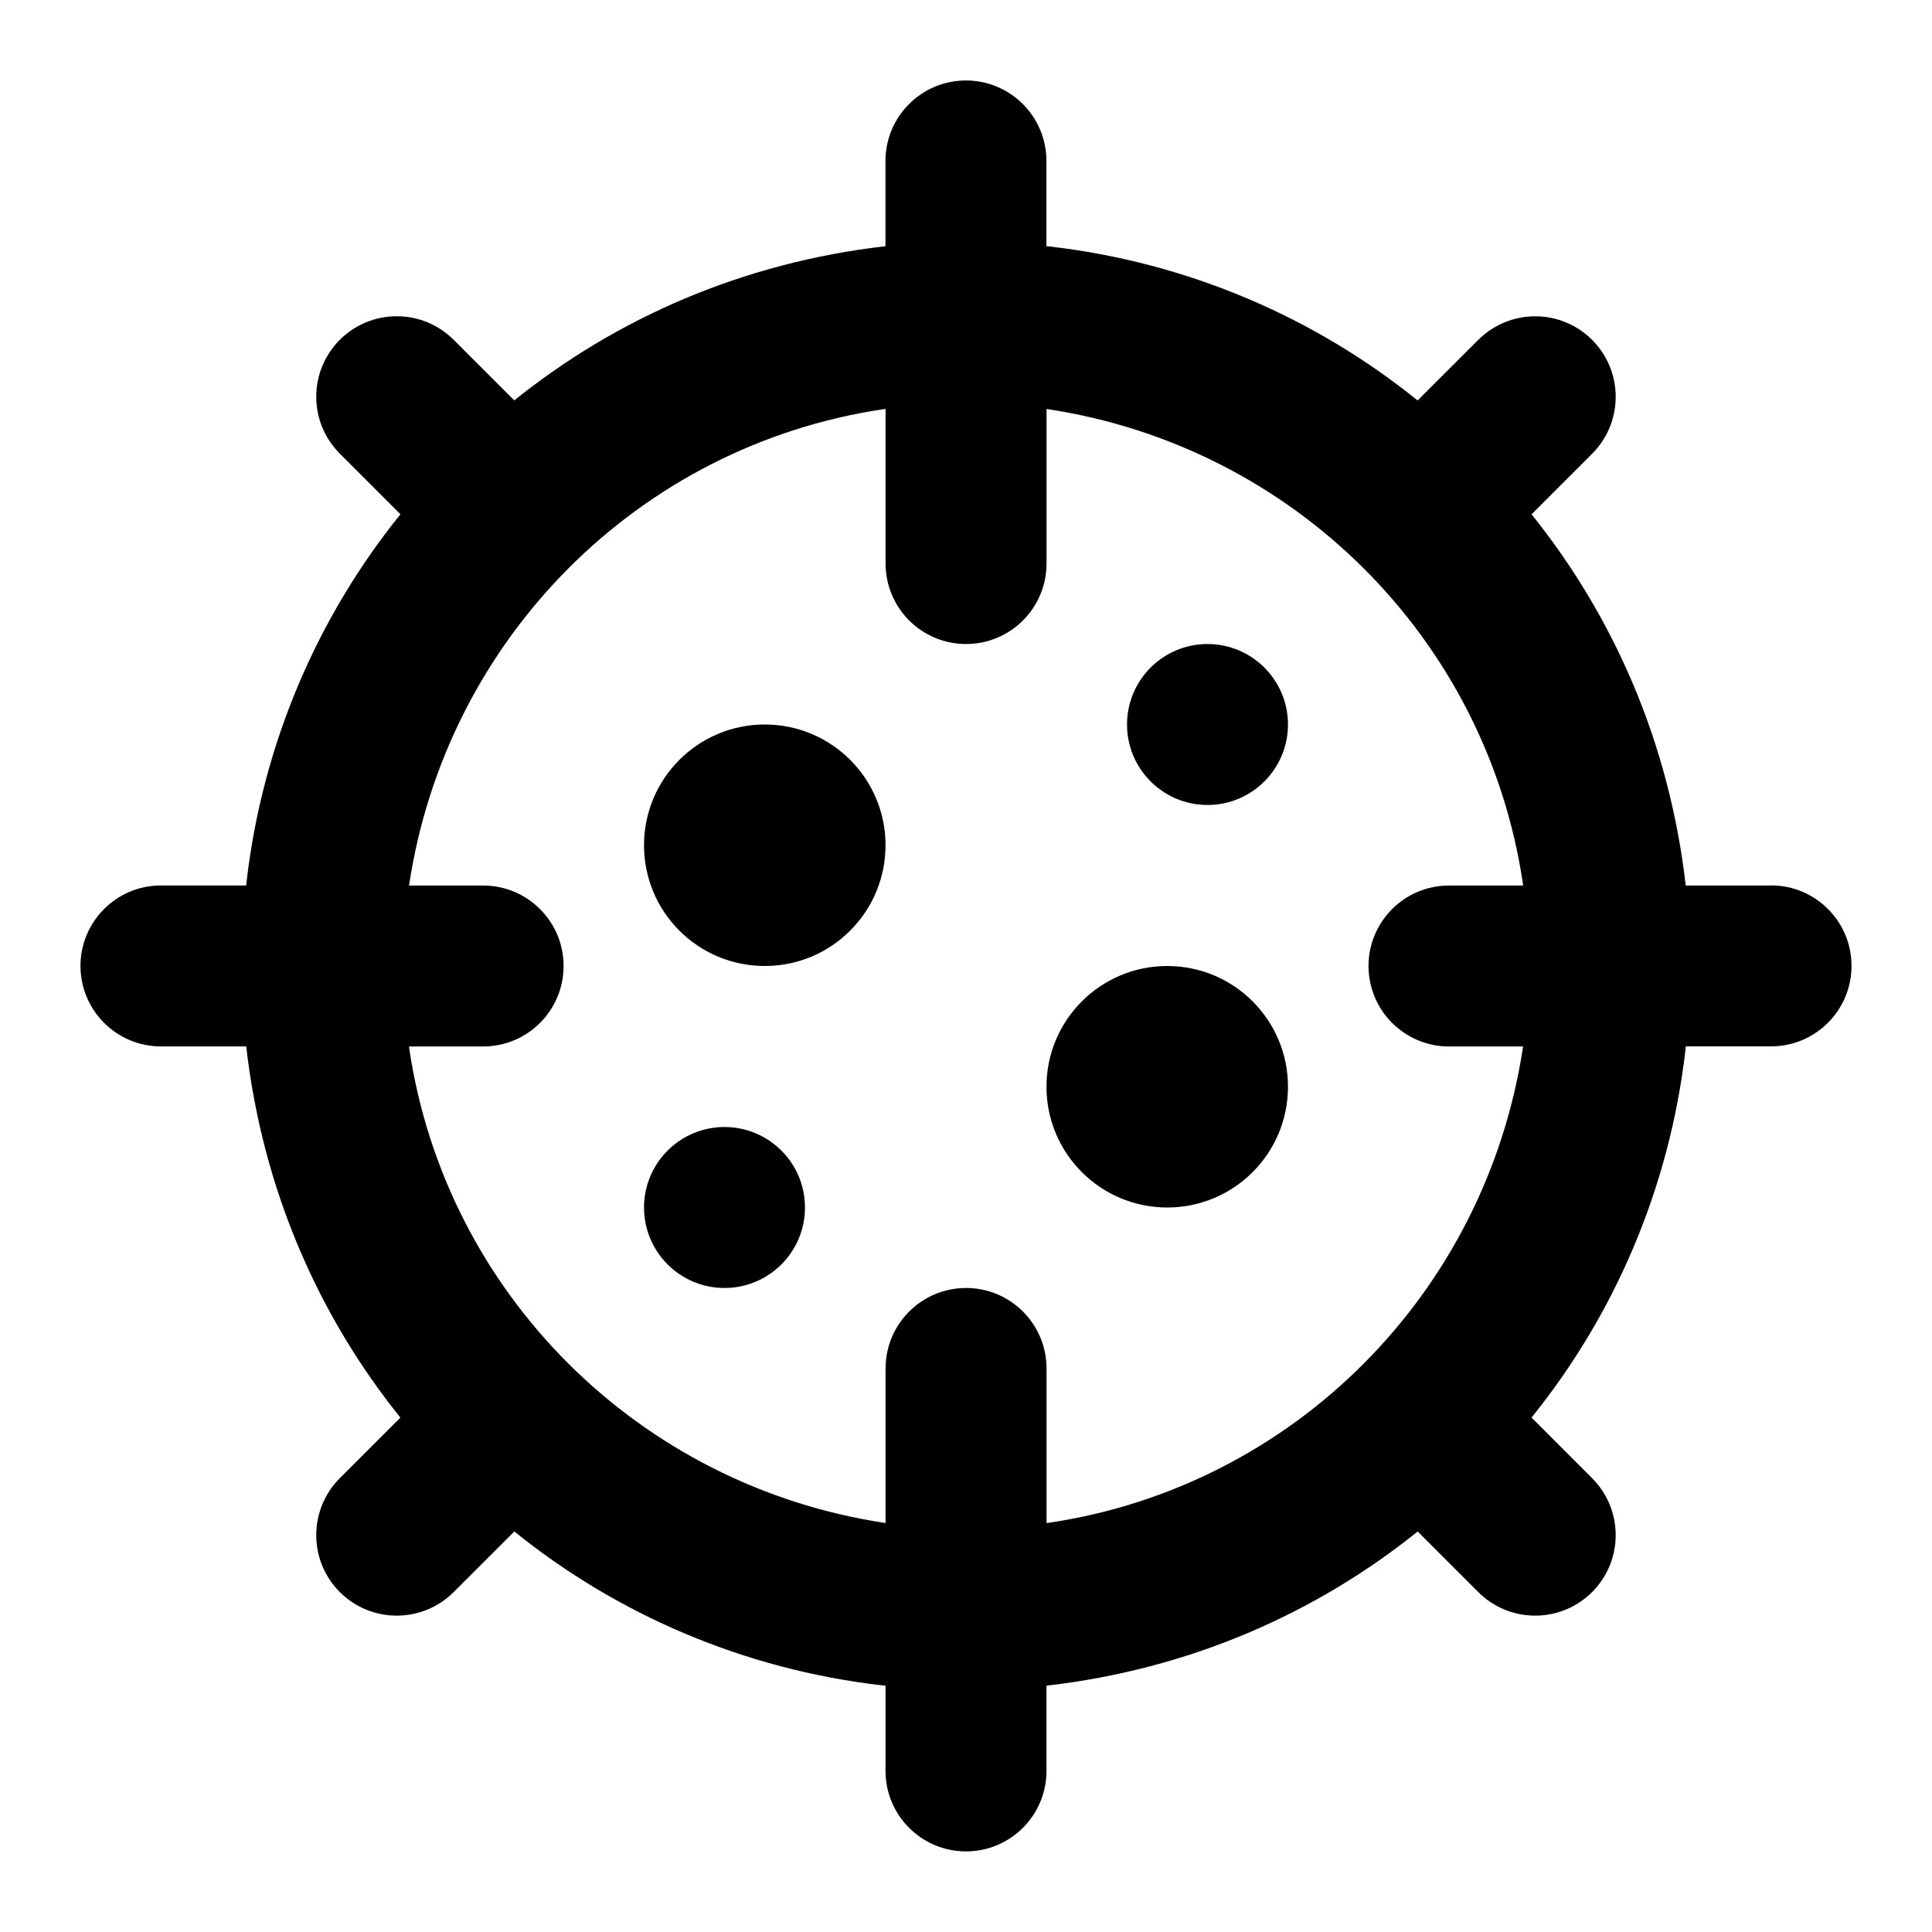 <!-- Generated by IcoMoon.io -->
<svg version="1.1" xmlns="http://www.w3.org/2000/svg" width="32" height="32" viewBox="0 0 32 32">
<title>ul-coronavirus</title>
<path d="M12.667 12c-1.105 0-2 0.895-2 2s0.895 2 2 2c1.105 0 2-0.895 2-2v0c0-1.105-0.895-2-2-2v0zM12 18.667c-0.736 0-1.333 0.597-1.333 1.333s0.597 1.333 1.333 1.333c0.736 0 1.333-0.597 1.333-1.333v0c0-0.736-0.597-1.333-1.333-1.333v0zM20 10.667c-0.736 0-1.333 0.597-1.333 1.333s0.597 1.333 1.333 1.333c0.736 0 1.333-0.597 1.333-1.333v0c0-0.736-0.597-1.333-1.333-1.333v0zM19.333 16c-1.105 0-2 0.895-2 2s0.895 2 2 2c1.105 0 2-0.895 2-2v0c0-1.105-0.895-2-2-2v0zM29.333 14.667h-1.412c-0.27-2.356-1.189-4.459-2.572-6.171l0.018 0.023 1.004-1.004c0.241-0.241 0.39-0.575 0.39-0.943 0-0.736-0.597-1.333-1.333-1.333-0.368 0-0.701 0.149-0.943 0.39l-1.005 1.004c-1.689-1.365-3.791-2.285-6.093-2.55l-0.055-0.005v-1.412c0-0.736-0.597-1.333-1.333-1.333s-1.333 0.597-1.333 1.333v0 1.412c-2.356 0.27-4.459 1.189-6.171 2.572l0.023-0.018-1.004-1.004c-0.241-0.241-0.575-0.39-0.943-0.39-0.736 0-1.333 0.597-1.333 1.333 0 0.368 0.149 0.701 0.391 0.943l1.004 1.004c-1.365 1.689-2.285 3.791-2.55 6.093l-0.005 0.055h-1.412c-0.736 0-1.333 0.597-1.333 1.333s0.597 1.333 1.333 1.333v0h1.412c0.27 2.356 1.189 4.459 2.572 6.171l-0.018-0.023-1.004 1.004c-0.241 0.241-0.39 0.575-0.39 0.943 0 0.736 0.597 1.333 1.333 1.333 0.368 0 0.701-0.149 0.943-0.39l1.005-1.004c1.689 1.365 3.791 2.285 6.093 2.549l0.055 0.005v1.412c0 0.736 0.597 1.333 1.333 1.333s1.333-0.597 1.333-1.333v0-1.412c2.356-0.27 4.459-1.189 6.171-2.572l-0.023 0.018 1.004 1.004c0.241 0.241 0.575 0.39 0.943 0.39 0.736 0 1.333-0.597 1.333-1.333 0-0.368-0.149-0.701-0.39-0.943v0l-1.004-1.005c1.365-1.689 2.285-3.791 2.55-6.093l0.005-0.055h1.412c0.736 0 1.333-0.597 1.333-1.333s-0.597-1.333-1.333-1.333v0zM24 17.333h1.227c-0.613 4.089-3.804 7.281-7.842 7.887l-0.051 0.006v-2.56c0-0.736-0.597-1.333-1.333-1.333s-1.333 0.597-1.333 1.333v0 2.56c-4.089-0.613-7.281-3.804-7.887-7.842l-0.006-0.051h1.227c0.736 0 1.333-0.597 1.333-1.333s-0.597-1.333-1.333-1.333v0h-1.227c0.613-4.089 3.804-7.281 7.842-7.887l0.051-0.006v2.56c0 0.736 0.597 1.333 1.333 1.333s1.333-0.597 1.333-1.333v0-2.56c4.089 0.613 7.281 3.804 7.887 7.842l0.006 0.051h-1.227c-0.736 0-1.333 0.597-1.333 1.333s0.597 1.333 1.333 1.333v0z"></path>
</svg>
